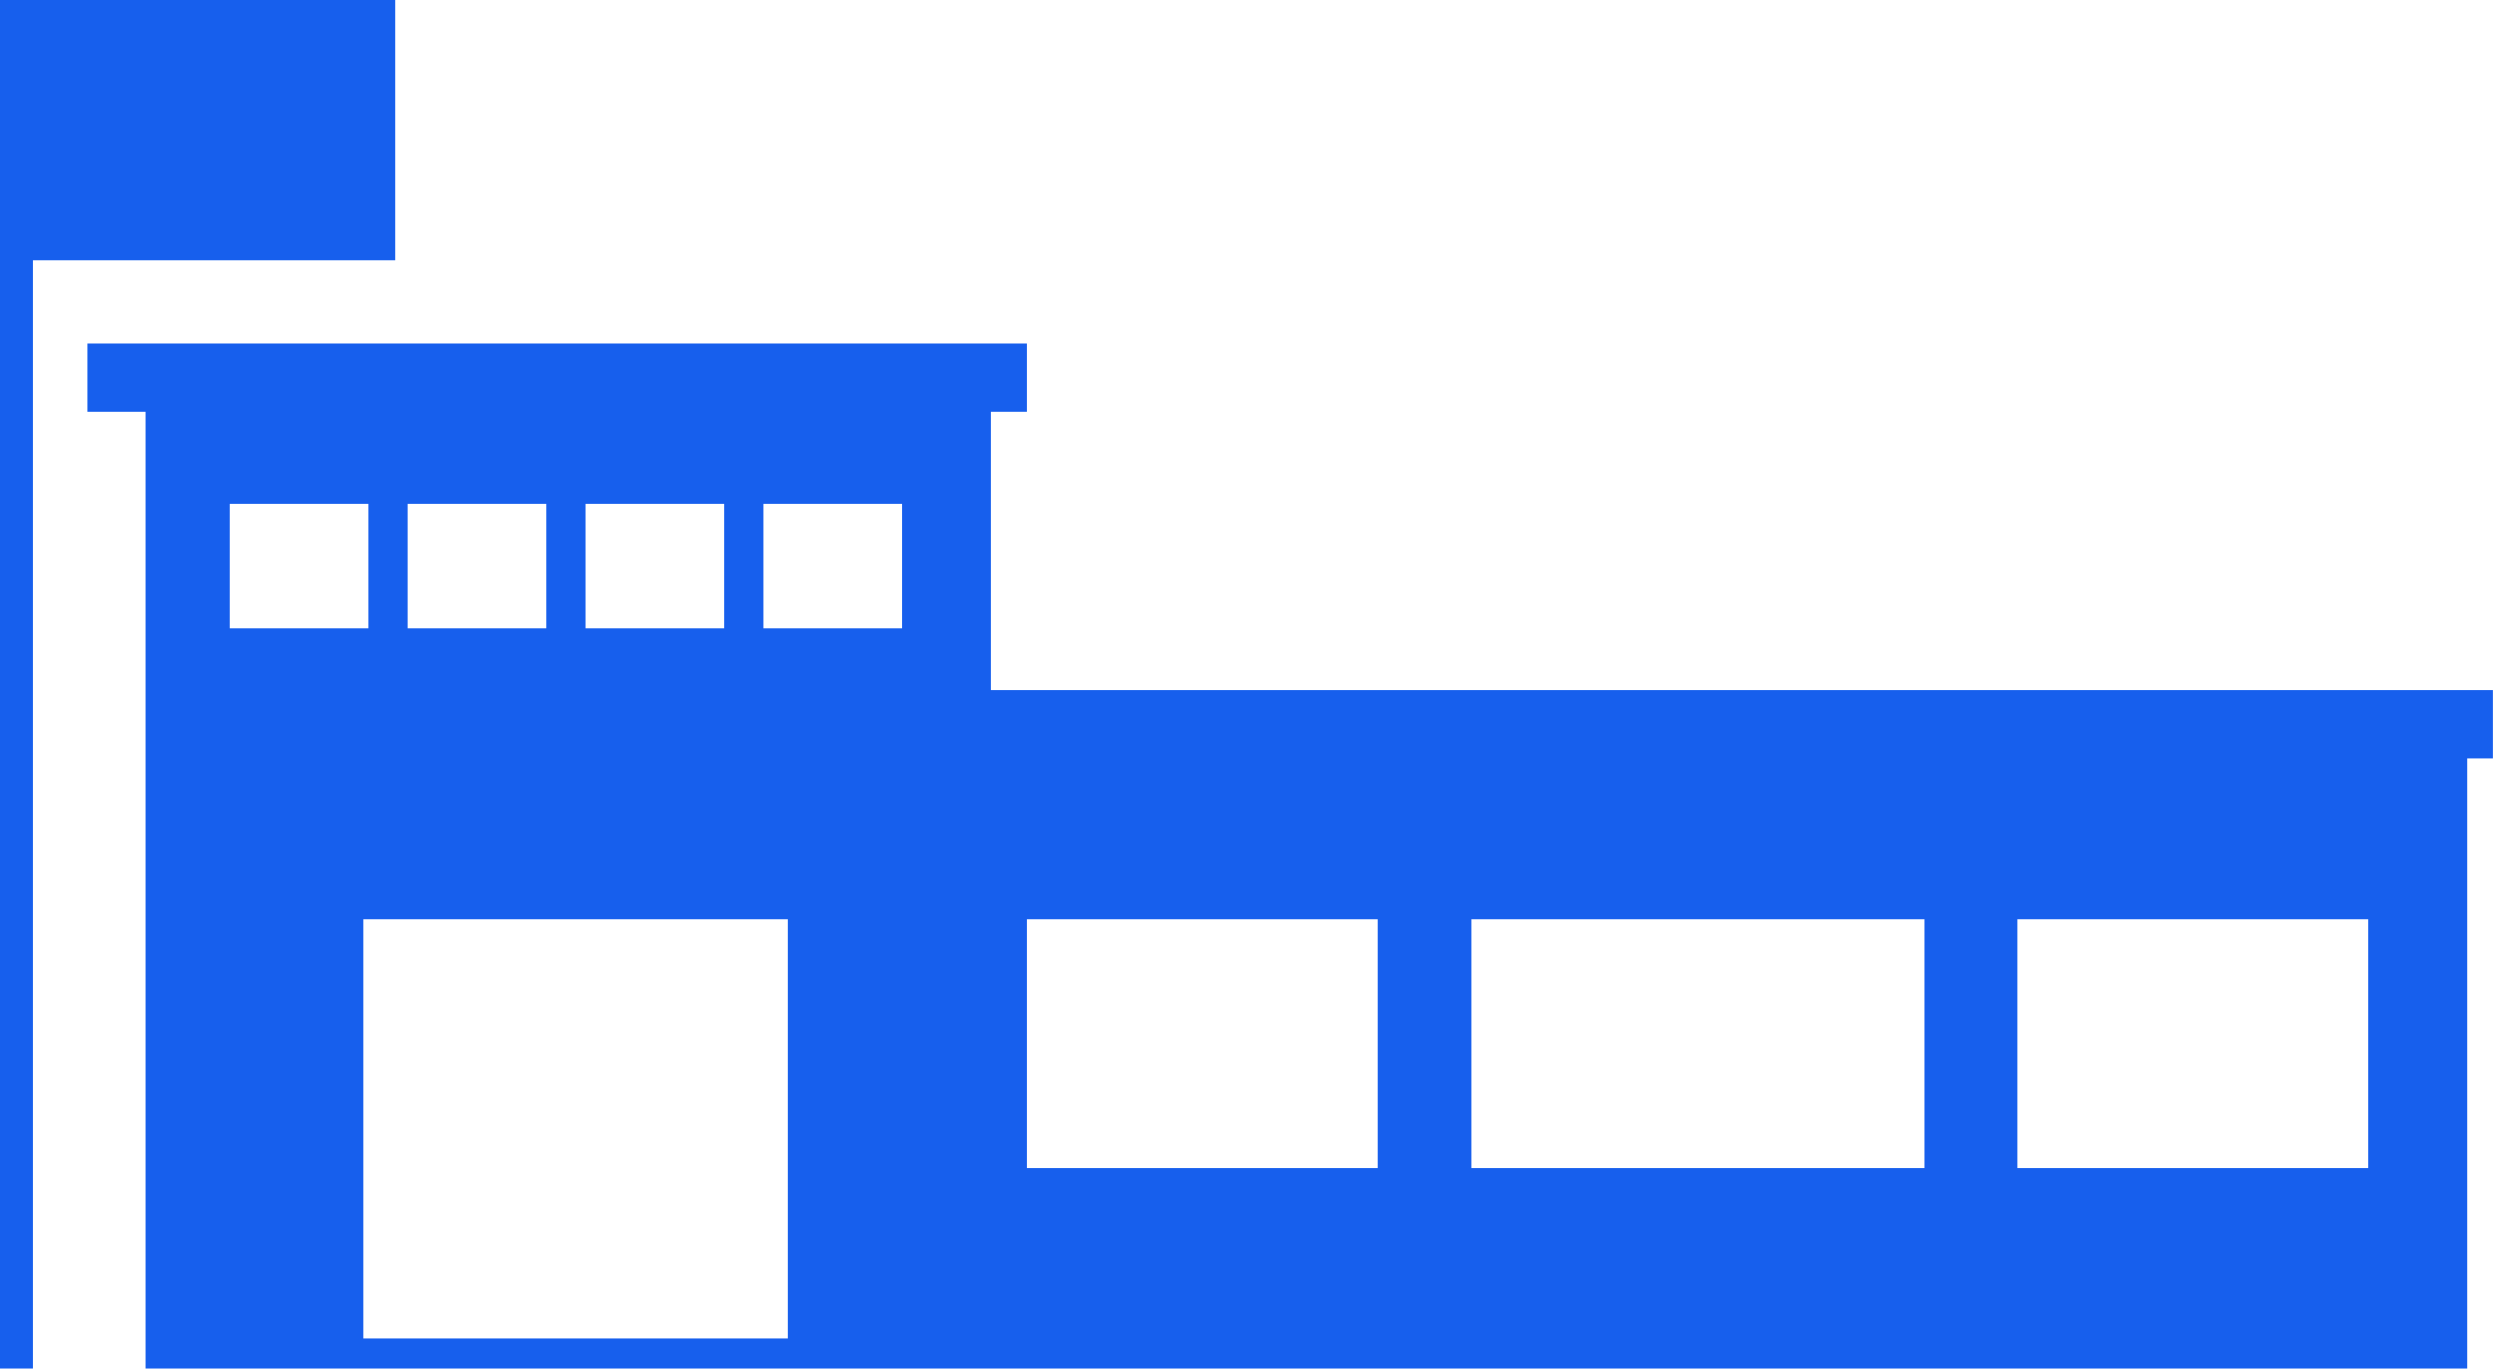 <?xml version="1.0" encoding="UTF-8" standalone="no"?>
<svg width="93px" height="51px" viewBox="0 0 93 51" version="1.1" xmlns="http://www.w3.org/2000/svg" xmlns:xlink="http://www.w3.org/1999/xlink" xmlns:sketch="http://www.bohemiancoding.com/sketch/ns">
    <!-- Generator: Sketch 3.4.4 (17249) - http://www.bohemiancoding.com/sketch -->
    <title>Shape + Shape</title>
    <desc>Created with Sketch.</desc>
    <defs></defs>
    <g id="wires" stroke="none" stroke-width="1" fill="none" fill-rule="evenodd" sketch:type="MSPage">
        <g id="Style-Tile-A-Copy-2" sketch:type="MSArtboardGroup" transform="translate(-351, -775)" fill="#175FED">
            <g id="Shape-+-Shape" sketch:type="MSLayerGroup" transform="translate(351, 775)">
                <path d="M14.702,0 L0,0 L0,2.976 L0,9.682 L0,50.909 L1.225,50.909 L1.225,9.682 L14.702,9.682 L14.702,0 Z" id="Shape" sketch:type="MSShapeGroup"></path>
                <path d="M36.861,25.671 L36.861,15.319 L38.201,15.319 L38.201,12.778 L3.252,12.778 L3.252,15.319 L5.415,15.319 L5.415,50.909 L11.709,50.909 L13.515,50.909 L29.306,50.909 L30.548,50.909 L34.002,50.909 L36.86,50.909 L91.78,50.909 L91.78,28.213 L92.736,28.213 L92.736,25.671 L36.861,25.671 L36.861,25.671 Z M21.782,18.744 L26.939,18.744 L26.939,23.373 L21.782,23.373 L21.782,18.744 L21.782,18.744 Z M15.164,18.744 L20.322,18.744 L20.322,23.373 L15.164,23.373 L15.164,18.744 L15.164,18.744 Z M8.547,23.373 L8.547,18.744 L13.704,18.744 L13.704,23.373 L8.547,23.373 L8.547,23.373 Z M13.516,49.79 L13.516,34.196 L29.307,34.196 L29.307,49.79 L13.516,49.79 L13.516,49.79 Z M33.557,23.373 L28.399,23.373 L28.399,18.744 L33.557,18.744 L33.557,23.373 L33.557,23.373 Z M51.251,43.452 L38.201,43.452 L38.201,34.196 L51.251,34.196 L51.251,43.452 L51.251,43.452 Z M71.591,43.452 L54.736,43.452 L54.736,34.196 L71.59,34.196 L71.59,43.452 L71.591,43.452 Z M88.097,43.452 L75.046,43.452 L75.046,34.196 L88.097,34.196 L88.097,43.452 L88.097,43.452 Z" id="Shape" sketch:type="MSShapeGroup"></path>
            </g>
        </g>
    </g>
</svg>